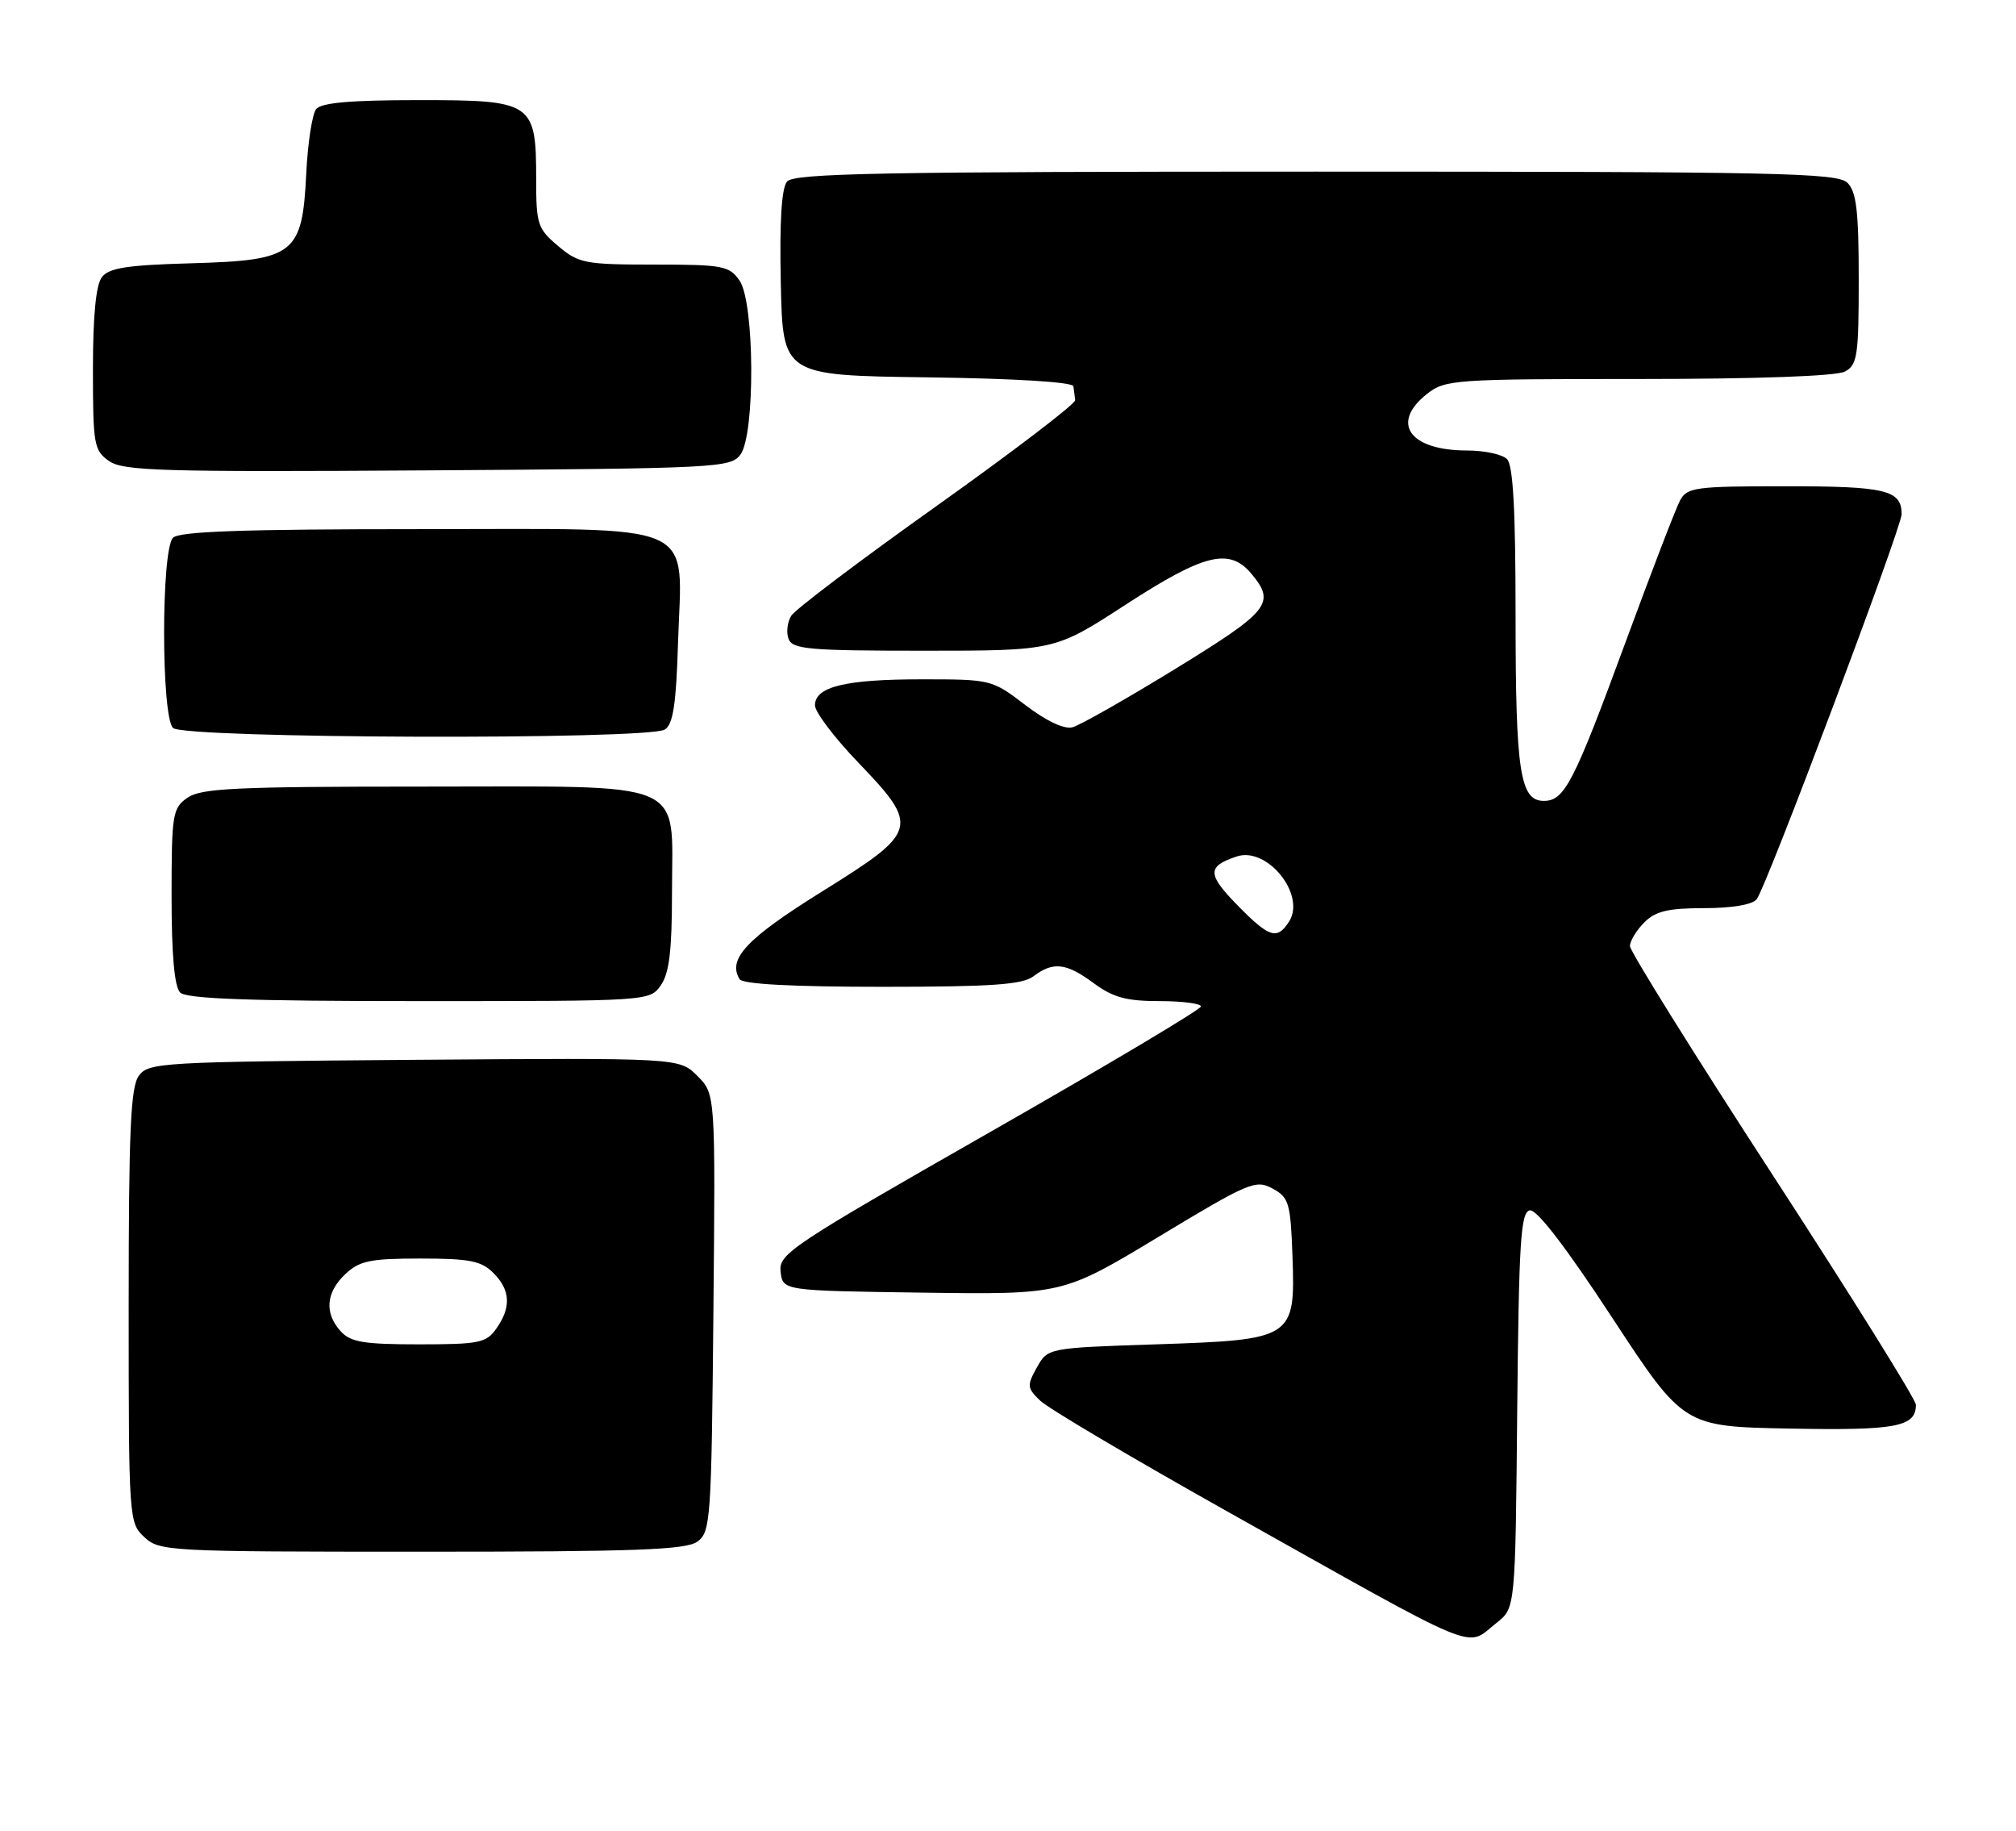 <?xml version="1.0" encoding="UTF-8" standalone="no"?>
<!DOCTYPE svg PUBLIC "-//W3C//DTD SVG 1.1//EN" "http://www.w3.org/Graphics/SVG/1.1/DTD/svg11.dtd" >
<svg xmlns="http://www.w3.org/2000/svg" xmlns:xlink="http://www.w3.org/1999/xlink" version="1.1" viewBox="0 0 282 256">
 <g >
 <path fill="currentColor"
d=" M 209.35 226.94 C 211.97 224.88 211.97 224.88 212.23 197.20 C 212.46 173.53 212.72 169.49 214.00 169.26 C 214.96 169.09 219.08 174.45 225.50 184.25 C 235.50 199.50 235.50 199.50 250.36 199.78 C 265.26 200.06 268.00 199.54 268.00 196.45 C 268.00 195.73 259.00 181.30 248.00 164.38 C 237.00 147.46 228.00 133.02 228.00 132.31 C 228.00 131.59 228.90 130.10 230.00 129.00 C 231.58 127.42 233.33 127.00 238.38 127.00 C 242.29 127.00 245.13 126.52 245.73 125.75 C 247.09 124.02 266.00 73.77 266.00 71.91 C 266.00 68.53 263.79 68.00 249.84 68.00 C 237.13 68.00 235.99 68.15 235.01 69.98 C 234.42 71.07 231.01 79.96 227.41 89.73 C 220.14 109.49 218.85 112.00 215.95 112.00 C 212.62 112.00 212.00 107.92 212.00 86.13 C 212.00 71.34 211.66 65.06 210.80 64.20 C 210.14 63.54 207.64 63.00 205.23 63.00 C 197.15 63.00 194.44 59.16 199.63 55.07 C 202.15 53.09 203.47 53.00 229.20 53.00 C 245.85 53.00 256.87 52.60 258.07 51.96 C 259.81 51.03 260.00 49.77 260.00 39.04 C 260.00 29.56 259.68 26.82 258.43 25.57 C 257.03 24.17 248.91 24.00 184.05 24.00 C 123.13 24.00 111.06 24.23 110.09 25.39 C 109.32 26.32 109.03 31.01 109.22 39.64 C 109.50 52.50 109.50 52.50 129.75 52.77 C 141.98 52.93 150.06 53.43 150.15 54.02 C 150.23 54.56 150.34 55.43 150.40 55.95 C 150.46 56.47 141.76 63.10 131.09 70.70 C 120.41 78.29 111.22 85.23 110.68 86.11 C 110.13 87.00 109.96 88.46 110.31 89.36 C 110.86 90.80 113.22 91.00 129.24 91.00 C 147.55 91.00 147.55 91.00 157.52 84.52 C 168.47 77.42 171.98 76.56 175.06 80.25 C 178.47 84.34 177.58 85.45 164.45 93.51 C 157.54 97.75 151.05 101.44 150.01 101.71 C 148.85 102.01 146.35 100.83 143.43 98.60 C 138.76 95.03 138.62 95.00 128.92 95.00 C 118.23 95.00 114.00 96.03 114.00 98.64 C 114.00 99.57 116.70 103.14 120.00 106.58 C 128.69 115.63 128.51 116.26 115.01 124.66 C 104.44 131.24 101.72 134.12 103.46 136.94 C 103.89 137.63 110.92 138.00 123.37 138.00 C 138.75 138.00 143.01 137.70 144.56 136.53 C 147.32 134.44 149.14 134.65 153.00 137.50 C 155.70 139.49 157.57 140.00 162.19 140.00 C 165.39 140.00 168.00 140.34 167.99 140.75 C 167.98 141.16 154.68 149.08 138.43 158.35 C 110.55 174.26 108.90 175.35 109.19 177.85 C 109.50 180.50 109.50 180.50 129.08 180.77 C 148.67 181.04 148.67 181.04 162.08 172.95 C 174.71 165.33 175.65 164.93 178.00 166.21 C 180.30 167.46 180.52 168.21 180.79 175.60 C 181.20 187.21 180.97 187.36 161.68 188.00 C 146.57 188.50 146.57 188.50 145.04 191.23 C 143.63 193.76 143.66 194.10 145.51 195.88 C 146.60 196.94 158.30 203.86 171.50 211.27 C 208.02 231.75 204.88 230.45 209.35 226.94 Z  M 97.56 215.58 C 99.40 214.24 99.52 212.52 99.79 183.58 C 100.08 152.99 100.08 152.99 97.55 150.46 C 95.02 147.93 95.02 147.93 57.93 148.21 C 22.54 148.49 20.77 148.59 19.42 150.44 C 18.27 152.02 18.00 158.10 18.00 182.65 C 18.00 212.50 18.03 212.95 20.19 214.96 C 22.31 216.94 23.53 217.00 59.00 217.00 C 89.03 217.00 95.97 216.74 97.56 215.58 Z  M 92.44 137.78 C 93.62 136.10 94.00 132.91 94.00 124.78 C 94.00 108.81 96.79 110.00 59.22 110.00 C 32.98 110.00 28.12 110.23 26.22 111.56 C 24.13 113.02 24.00 113.84 24.00 125.36 C 24.00 133.55 24.40 138.00 25.20 138.80 C 26.08 139.68 34.90 140.00 58.64 140.00 C 90.83 140.00 90.89 140.00 92.44 137.78 Z  M 93.00 102.02 C 94.15 101.30 94.58 98.49 94.84 90.00 C 95.37 72.59 98.55 74.00 58.68 74.00 C 34.13 74.00 25.09 74.31 24.20 75.20 C 22.54 76.86 22.54 100.14 24.20 101.80 C 25.69 103.29 90.66 103.50 93.00 102.02 Z  M 103.58 63.56 C 105.66 60.71 105.56 42.24 103.44 39.22 C 102.00 37.17 101.10 37.00 91.52 37.00 C 81.83 37.00 80.95 36.83 78.08 34.41 C 75.21 32.00 75.00 31.37 75.00 25.13 C 75.00 14.29 74.56 14.00 58.57 14.00 C 49.12 14.00 44.95 14.36 44.23 15.25 C 43.67 15.94 43.05 19.98 42.84 24.24 C 42.29 35.58 41.23 36.41 26.72 36.82 C 17.80 37.07 15.24 37.46 14.25 38.76 C 13.42 39.84 13.00 44.17 13.00 51.63 C 13.00 62.17 13.14 62.99 15.25 64.47 C 17.23 65.86 22.54 66.02 59.83 65.78 C 100.41 65.51 102.22 65.42 103.58 63.56 Z  M 173.17 126.67 C 168.84 122.26 168.81 121.16 173.00 119.77 C 177.25 118.36 182.69 125.10 180.33 128.85 C 178.66 131.48 177.57 131.15 173.17 126.67 Z  M 47.65 186.17 C 45.35 183.63 45.59 180.73 48.31 178.17 C 50.30 176.31 51.79 176.00 58.81 176.00 C 65.67 176.00 67.33 176.33 69.00 178.00 C 71.40 180.40 71.54 182.79 69.44 185.78 C 68.02 187.80 67.06 188.00 58.60 188.00 C 50.87 188.00 49.03 187.69 47.65 186.17 Z "/>
</g>
</svg>